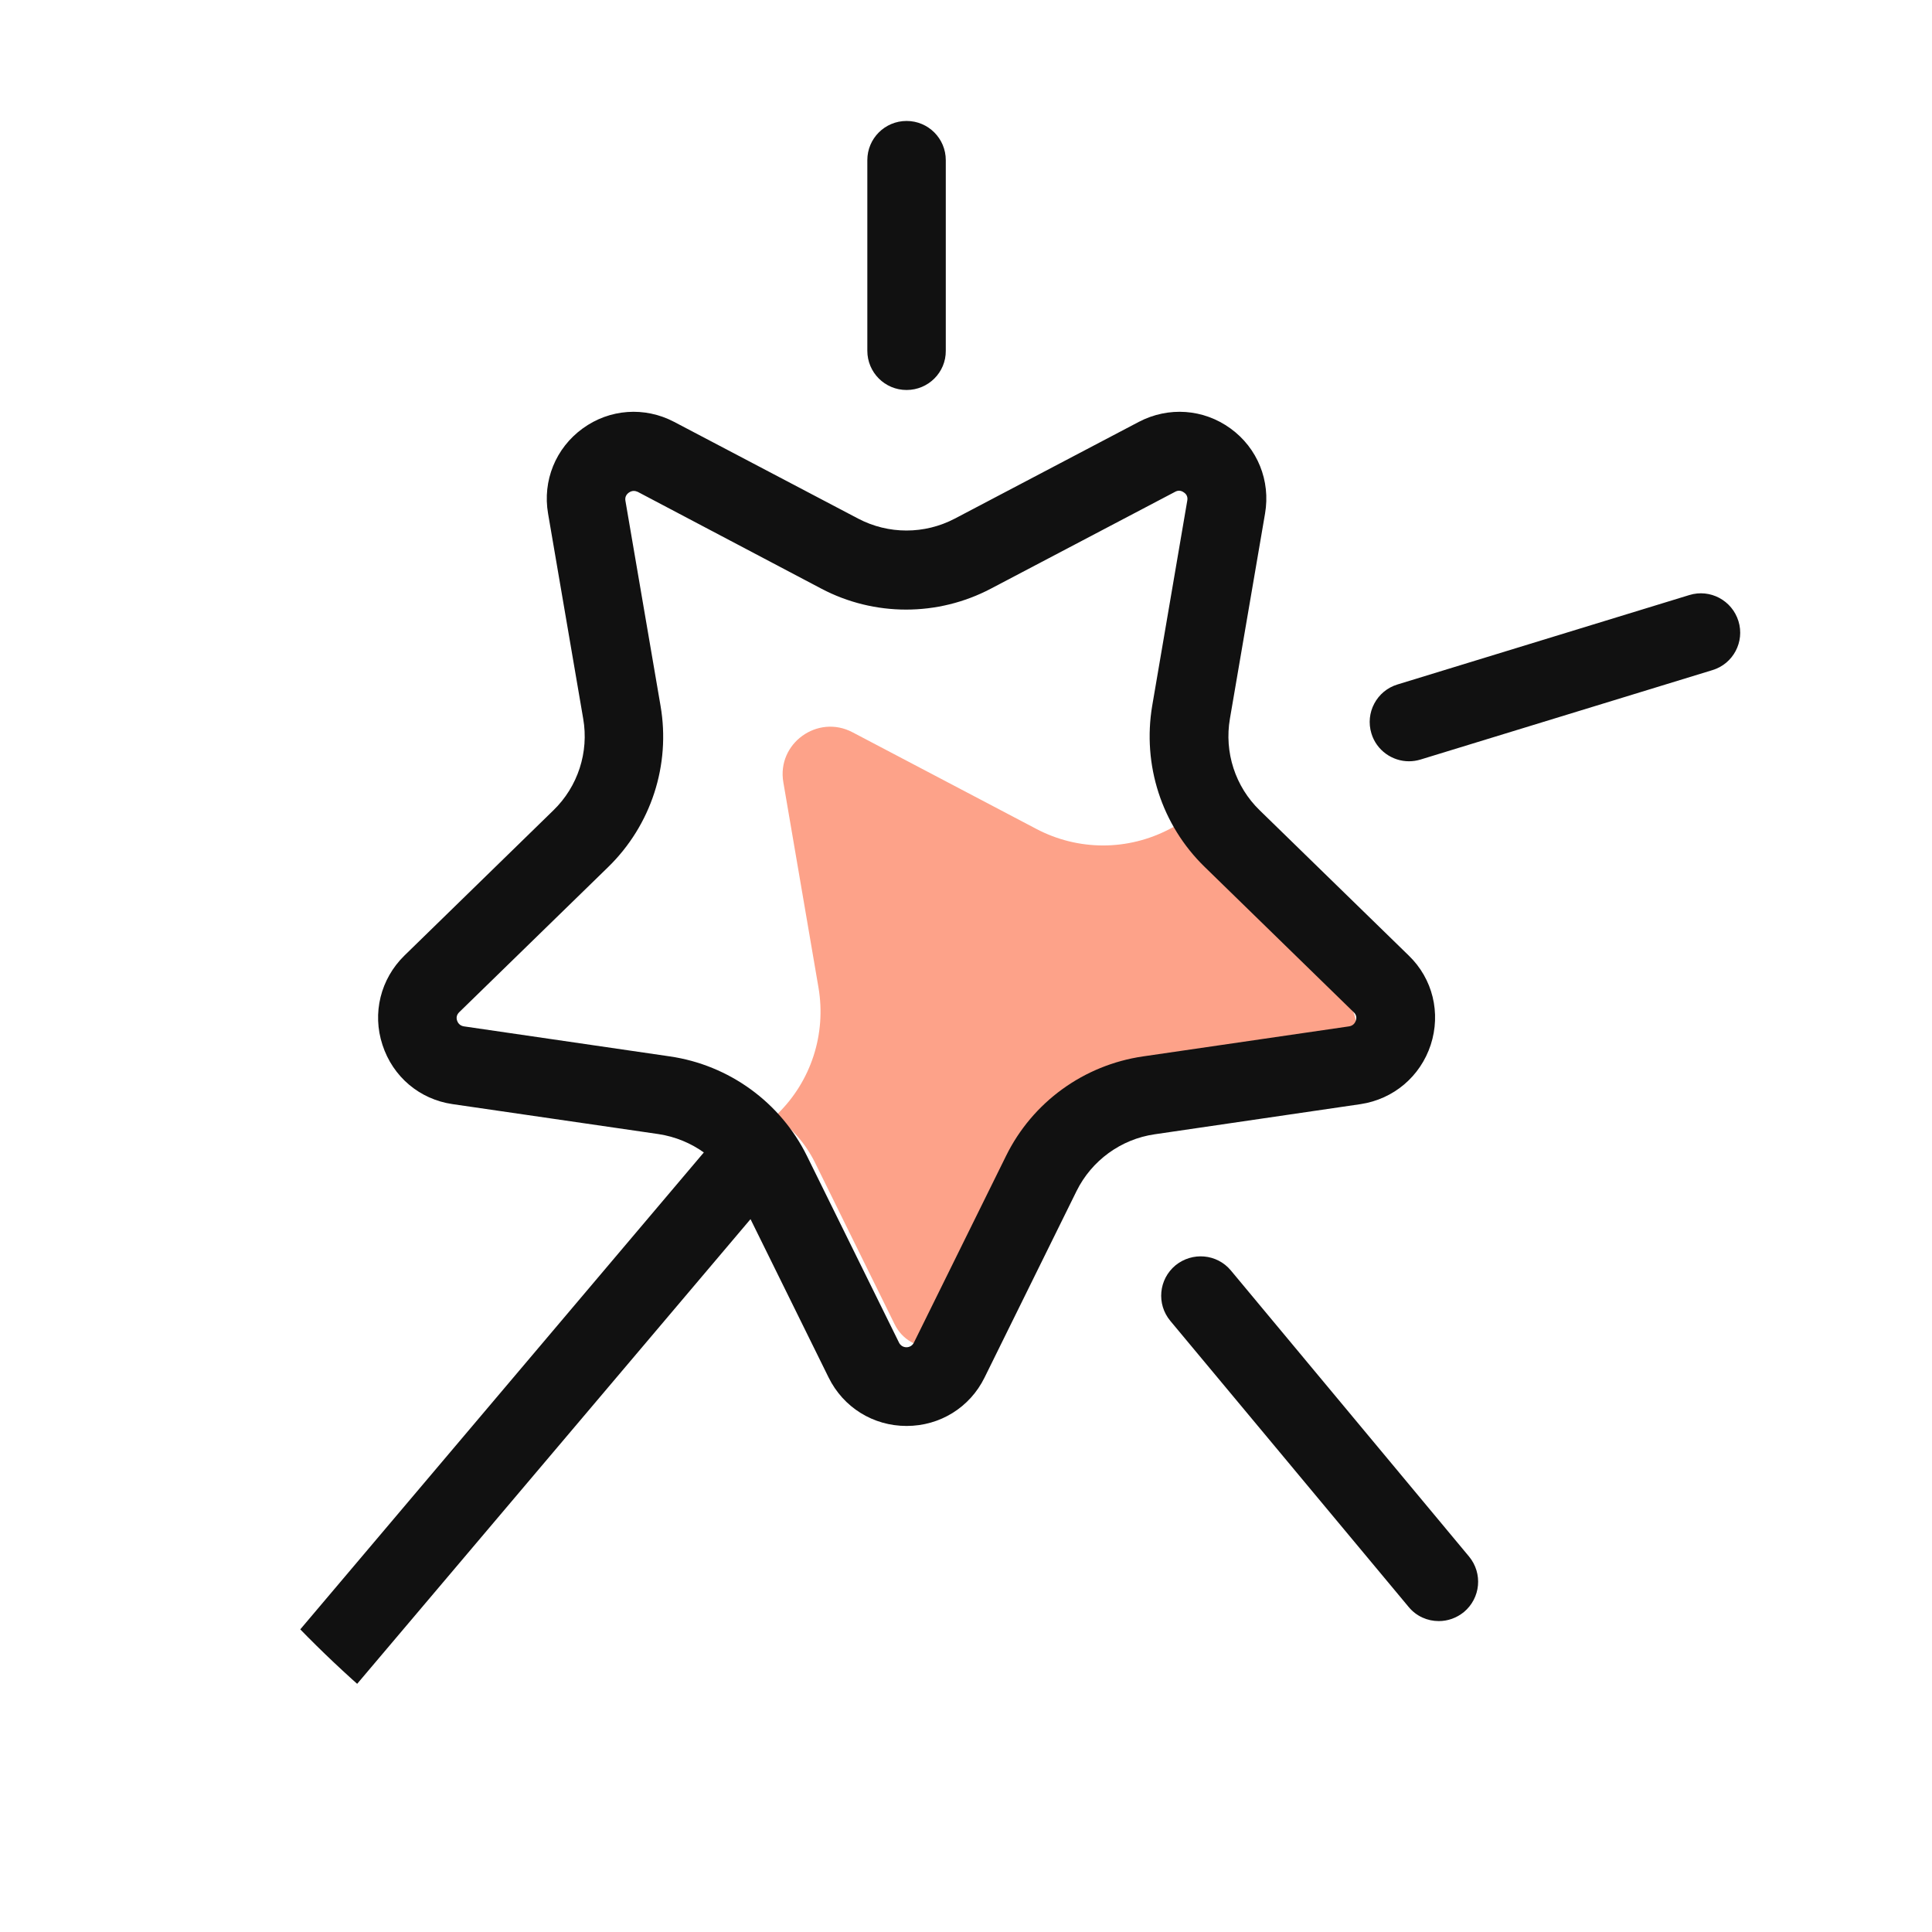 <svg width="28" height="28" viewBox="0 0 28 28" fill="none" xmlns="http://www.w3.org/2000/svg">
<g clip-path="url(#clip0_21_465)">
<path d="M11.81 16.846L12.966 19.193C13.185 19.638 13.822 19.638 14.041 19.193L15.2 16.846C15.463 16.316 15.969 15.947 16.554 15.862L19.143 15.485C19.636 15.414 19.832 14.809 19.474 14.462L17.601 12.636C17.391 12.431 17.238 12.182 17.15 11.911L16.95 12.015C16.653 12.171 16.322 12.253 15.987 12.253C15.651 12.253 15.32 12.171 15.023 12.015L12.354 10.612C11.848 10.347 11.255 10.776 11.353 11.339L11.862 14.312C11.977 14.984 11.755 15.671 11.266 16.146L11.236 16.177C11.476 16.349 11.676 16.576 11.81 16.846Z" fill="#FDA289"/>
<path d="M13.139 20.666C12.655 20.666 12.223 20.398 12.009 19.964L10.675 17.259C10.456 16.816 10.032 16.51 9.543 16.436L6.56 16.002C6.081 15.933 5.693 15.605 5.543 15.143C5.392 14.684 5.515 14.189 5.86 13.85L8.02 11.744C8.375 11.4 8.537 10.902 8.452 10.415L7.943 7.443C7.861 6.967 8.053 6.494 8.444 6.21C8.835 5.925 9.343 5.89 9.77 6.114L12.439 7.517C12.876 7.746 13.398 7.746 13.836 7.517L16.505 6.114C16.934 5.89 17.442 5.925 17.834 6.21C18.225 6.494 18.416 6.967 18.334 7.443L17.825 10.415C17.741 10.902 17.902 11.4 18.257 11.744L20.418 13.85C20.765 14.186 20.885 14.681 20.735 15.143C20.584 15.602 20.196 15.93 19.718 16.002L16.734 16.439C16.245 16.51 15.821 16.819 15.602 17.262L14.268 19.966C14.055 20.398 13.623 20.666 13.139 20.666ZM9.185 7.115C9.16 7.115 9.138 7.123 9.114 7.139C9.073 7.169 9.056 7.208 9.064 7.257L9.573 10.229C9.721 11.088 9.436 11.96 8.813 12.567L6.655 14.67C6.62 14.705 6.609 14.746 6.625 14.793C6.642 14.839 6.675 14.867 6.724 14.875L9.707 15.31C10.568 15.435 11.312 15.977 11.695 16.753L13.029 19.458C13.073 19.548 13.201 19.548 13.245 19.458L14.58 16.753C14.963 15.974 15.706 15.435 16.567 15.31L19.551 14.875C19.6 14.867 19.633 14.839 19.649 14.793C19.666 14.746 19.655 14.703 19.619 14.67L17.459 12.564C16.835 11.957 16.554 11.085 16.699 10.226L17.207 7.254C17.216 7.205 17.199 7.164 17.158 7.137C17.117 7.107 17.073 7.104 17.03 7.128L14.361 8.531C13.592 8.936 12.671 8.936 11.903 8.531L9.242 7.128C9.223 7.12 9.204 7.115 9.185 7.115ZM13.139 5.652C12.824 5.652 12.57 5.398 12.57 5.083V2.321C12.57 2.007 12.824 1.753 13.139 1.753C13.453 1.753 13.707 2.007 13.707 2.321V5.083C13.71 5.398 13.453 5.652 13.139 5.652ZM20.42 11.033C20.177 11.033 19.95 10.875 19.876 10.631C19.783 10.33 19.953 10.011 20.253 9.92L24.483 8.624C24.784 8.531 25.102 8.701 25.195 9.002C25.288 9.302 25.118 9.622 24.817 9.712L20.587 11.008C20.53 11.025 20.475 11.033 20.42 11.033ZM20.852 23.494C20.688 23.494 20.527 23.425 20.415 23.289L16.961 19.143C16.759 18.9 16.792 18.542 17.035 18.339C17.279 18.14 17.637 18.17 17.839 18.413L21.29 22.558C21.492 22.802 21.459 23.16 21.216 23.363C21.109 23.45 20.981 23.494 20.852 23.494Z" fill="#111111"/>
<path d="M3.35 26.25C3.221 26.25 3.09 26.206 2.983 26.116C2.743 25.914 2.713 25.553 2.915 25.312L10.511 16.335C10.713 16.095 11.074 16.064 11.315 16.267C11.556 16.469 11.586 16.83 11.383 17.071L3.784 26.048C3.672 26.182 3.511 26.25 3.35 26.25Z" fill="#111111"/>
</g>
<defs>
<clipPath id="clip0_21_465">
<rect width="28" height="28" rx="14" fill="white"/>
</clipPath>
</defs>
</svg>
